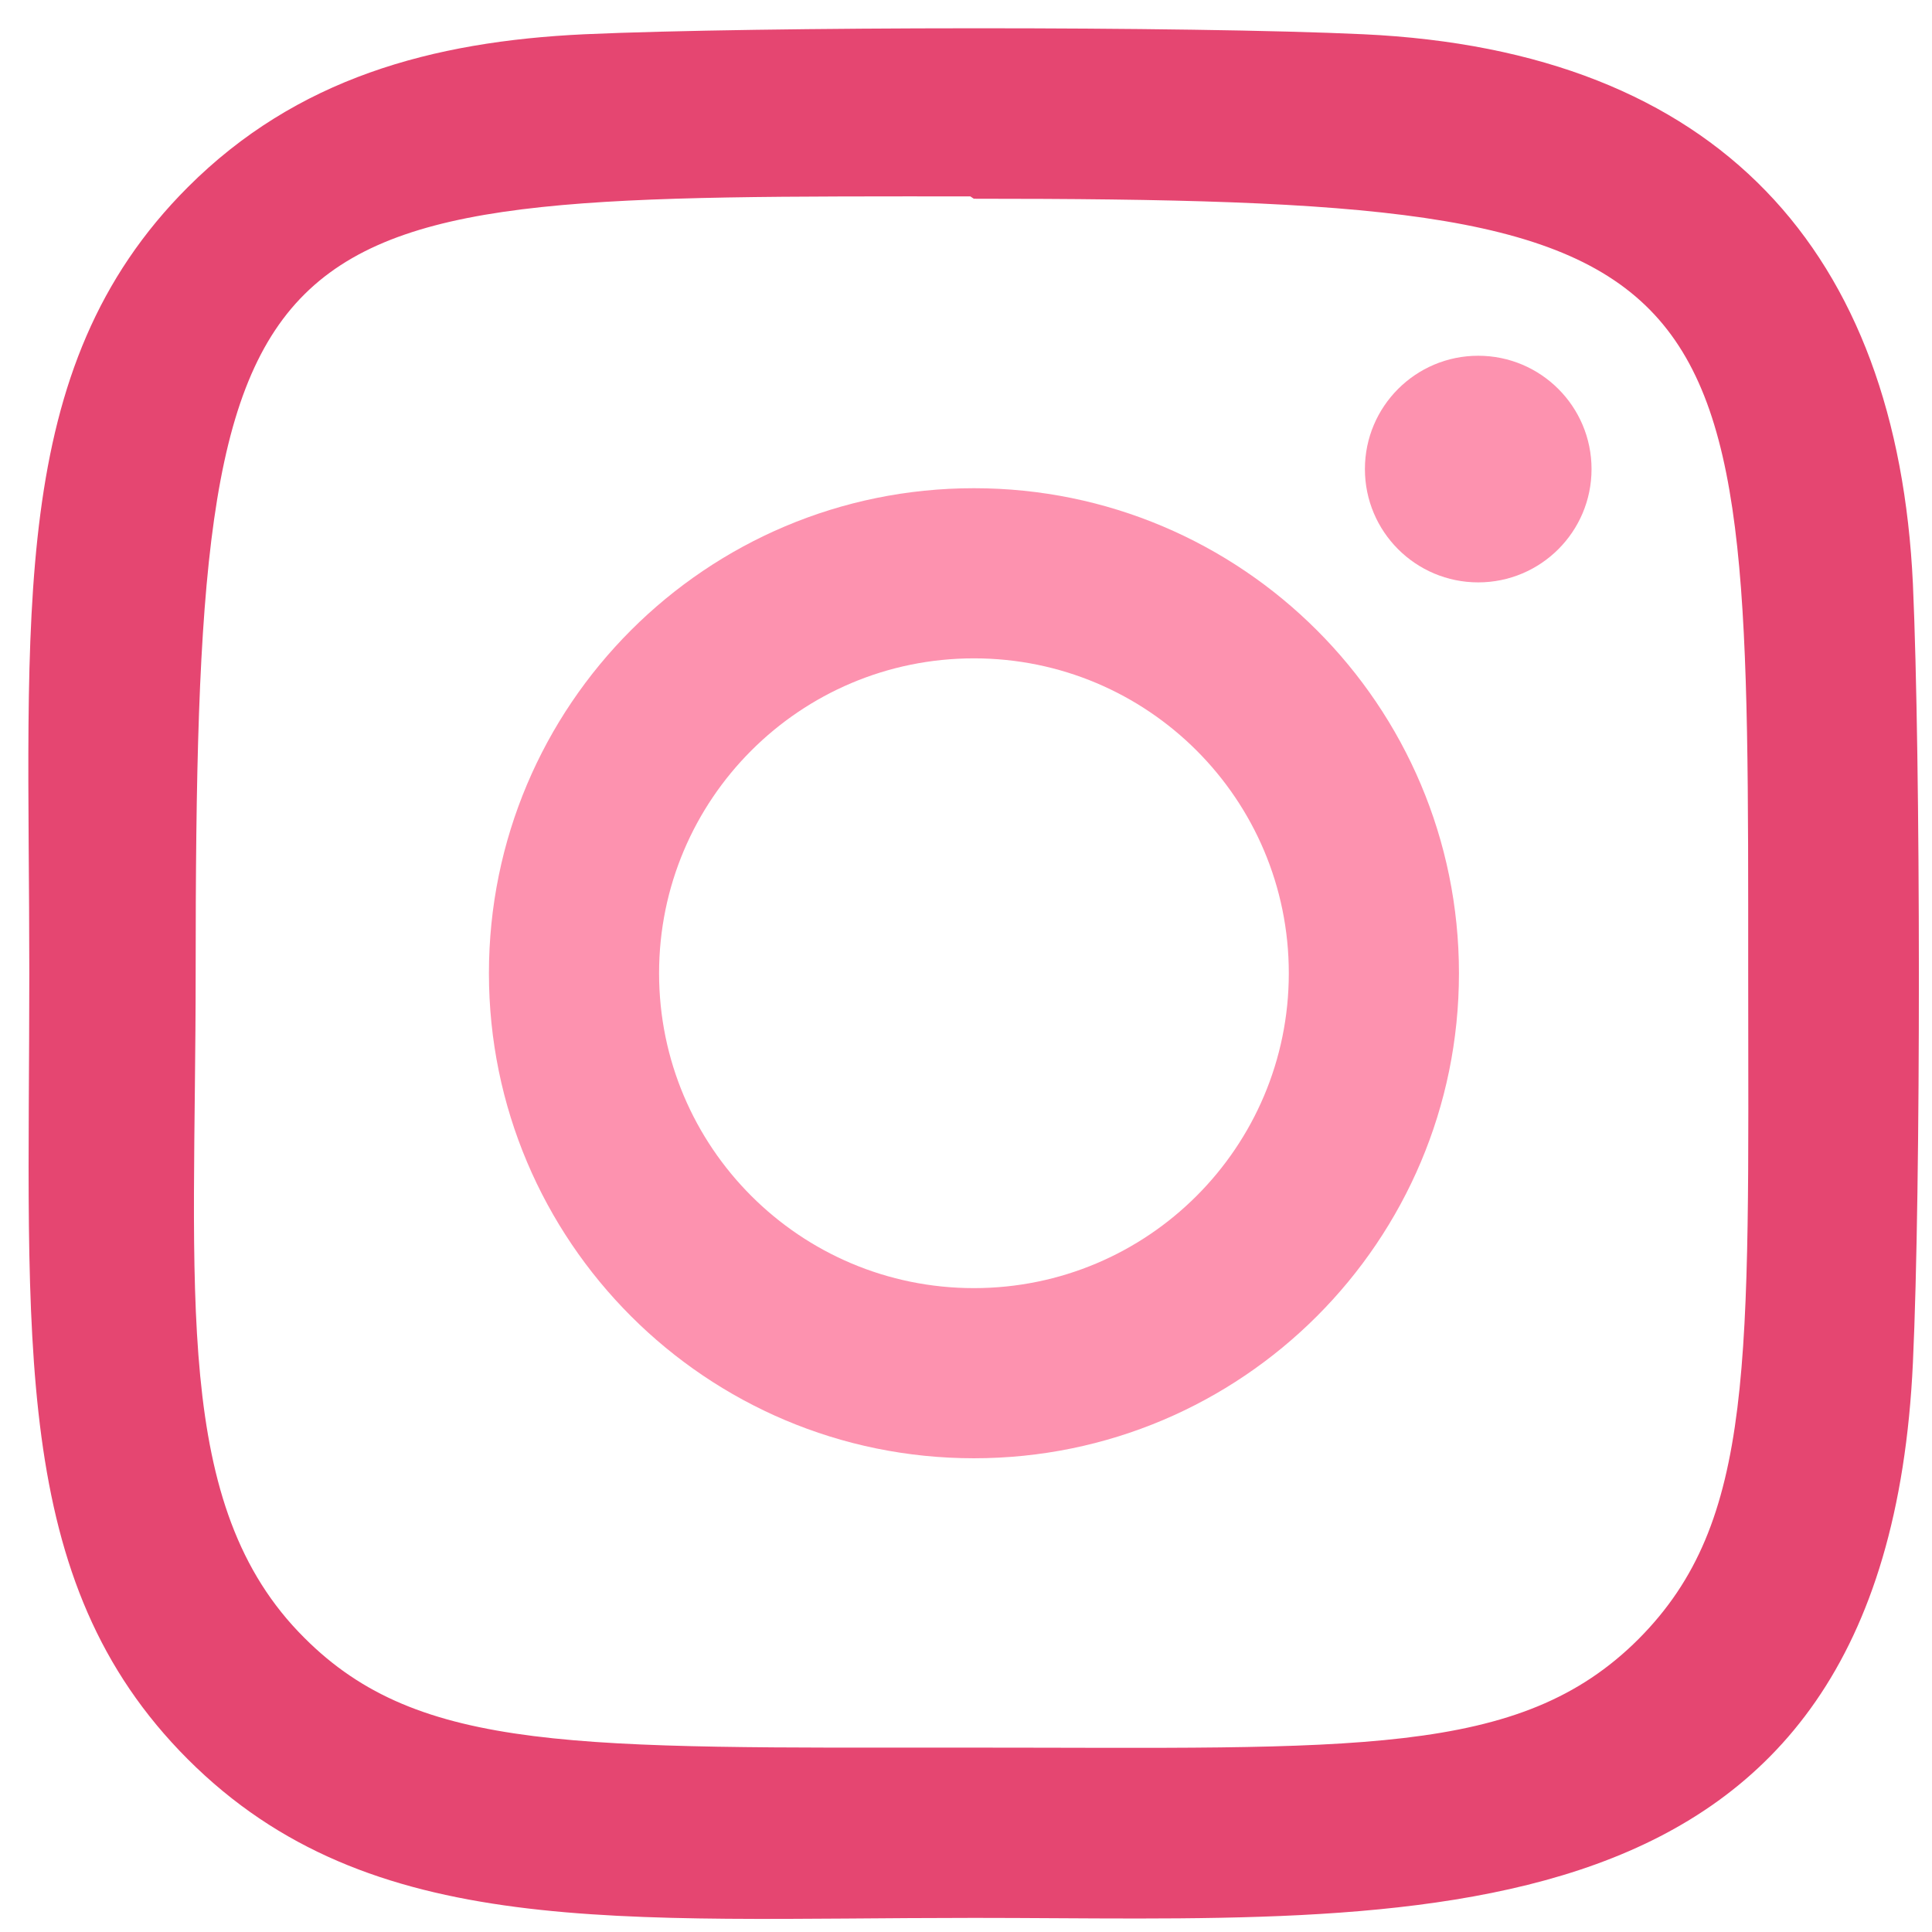 <svg width="59" height="59" viewBox="0 0 59 59" fill="none" xmlns="http://www.w3.org/2000/svg">
<path d="M29.742 14.909C21.555 14.909 14.931 21.545 14.931 29.721C14.931 37.904 21.566 44.533 29.742 44.533C37.929 44.533 44.554 37.897 44.554 29.721C44.554 21.534 37.919 14.909 29.742 14.909ZM29.742 39.337C24.431 39.337 20.127 35.032 20.127 29.721C20.127 24.41 24.431 20.105 29.742 20.105C35.054 20.105 39.358 24.406 39.358 29.721C39.358 35.032 35.054 39.337 29.742 39.337Z" fill="#FD92AF"/>
<path d="M41.635 1.046C36.324 0.797 23.168 0.808 17.85 1.046C13.177 1.266 9.057 2.396 5.737 5.715C0.184 11.268 0.895 18.748 0.895 29.721C0.895 40.95 0.271 48.26 5.737 53.726C11.308 59.297 18.9 58.569 29.742 58.569C43.032 58.569 57.573 59.842 58.417 41.614C58.666 36.299 58.655 23.147 58.417 17.832C57.941 7.696 52.5 1.551 41.635 1.046ZM50.039 50.053C46.398 53.694 41.35 53.369 29.667 53.369C17.641 53.369 12.816 53.546 9.295 50.017C5.239 45.983 5.975 39.503 5.975 29.685C5.975 5.69 7.35 5.997 29.631 5.997L29.739 6.069C53.633 6.069 53.387 7.617 53.387 29.721C53.391 41.606 53.618 46.459 50.039 50.053Z" fill="#E54671"/>
<path d="M45.142 17.785C47.053 17.785 48.603 16.236 48.603 14.325C48.603 12.414 47.053 10.864 45.142 10.864C43.231 10.864 41.682 12.414 41.682 14.325C41.682 16.236 43.231 17.785 45.142 17.785Z" fill="#FD92AF"/>
</svg>
